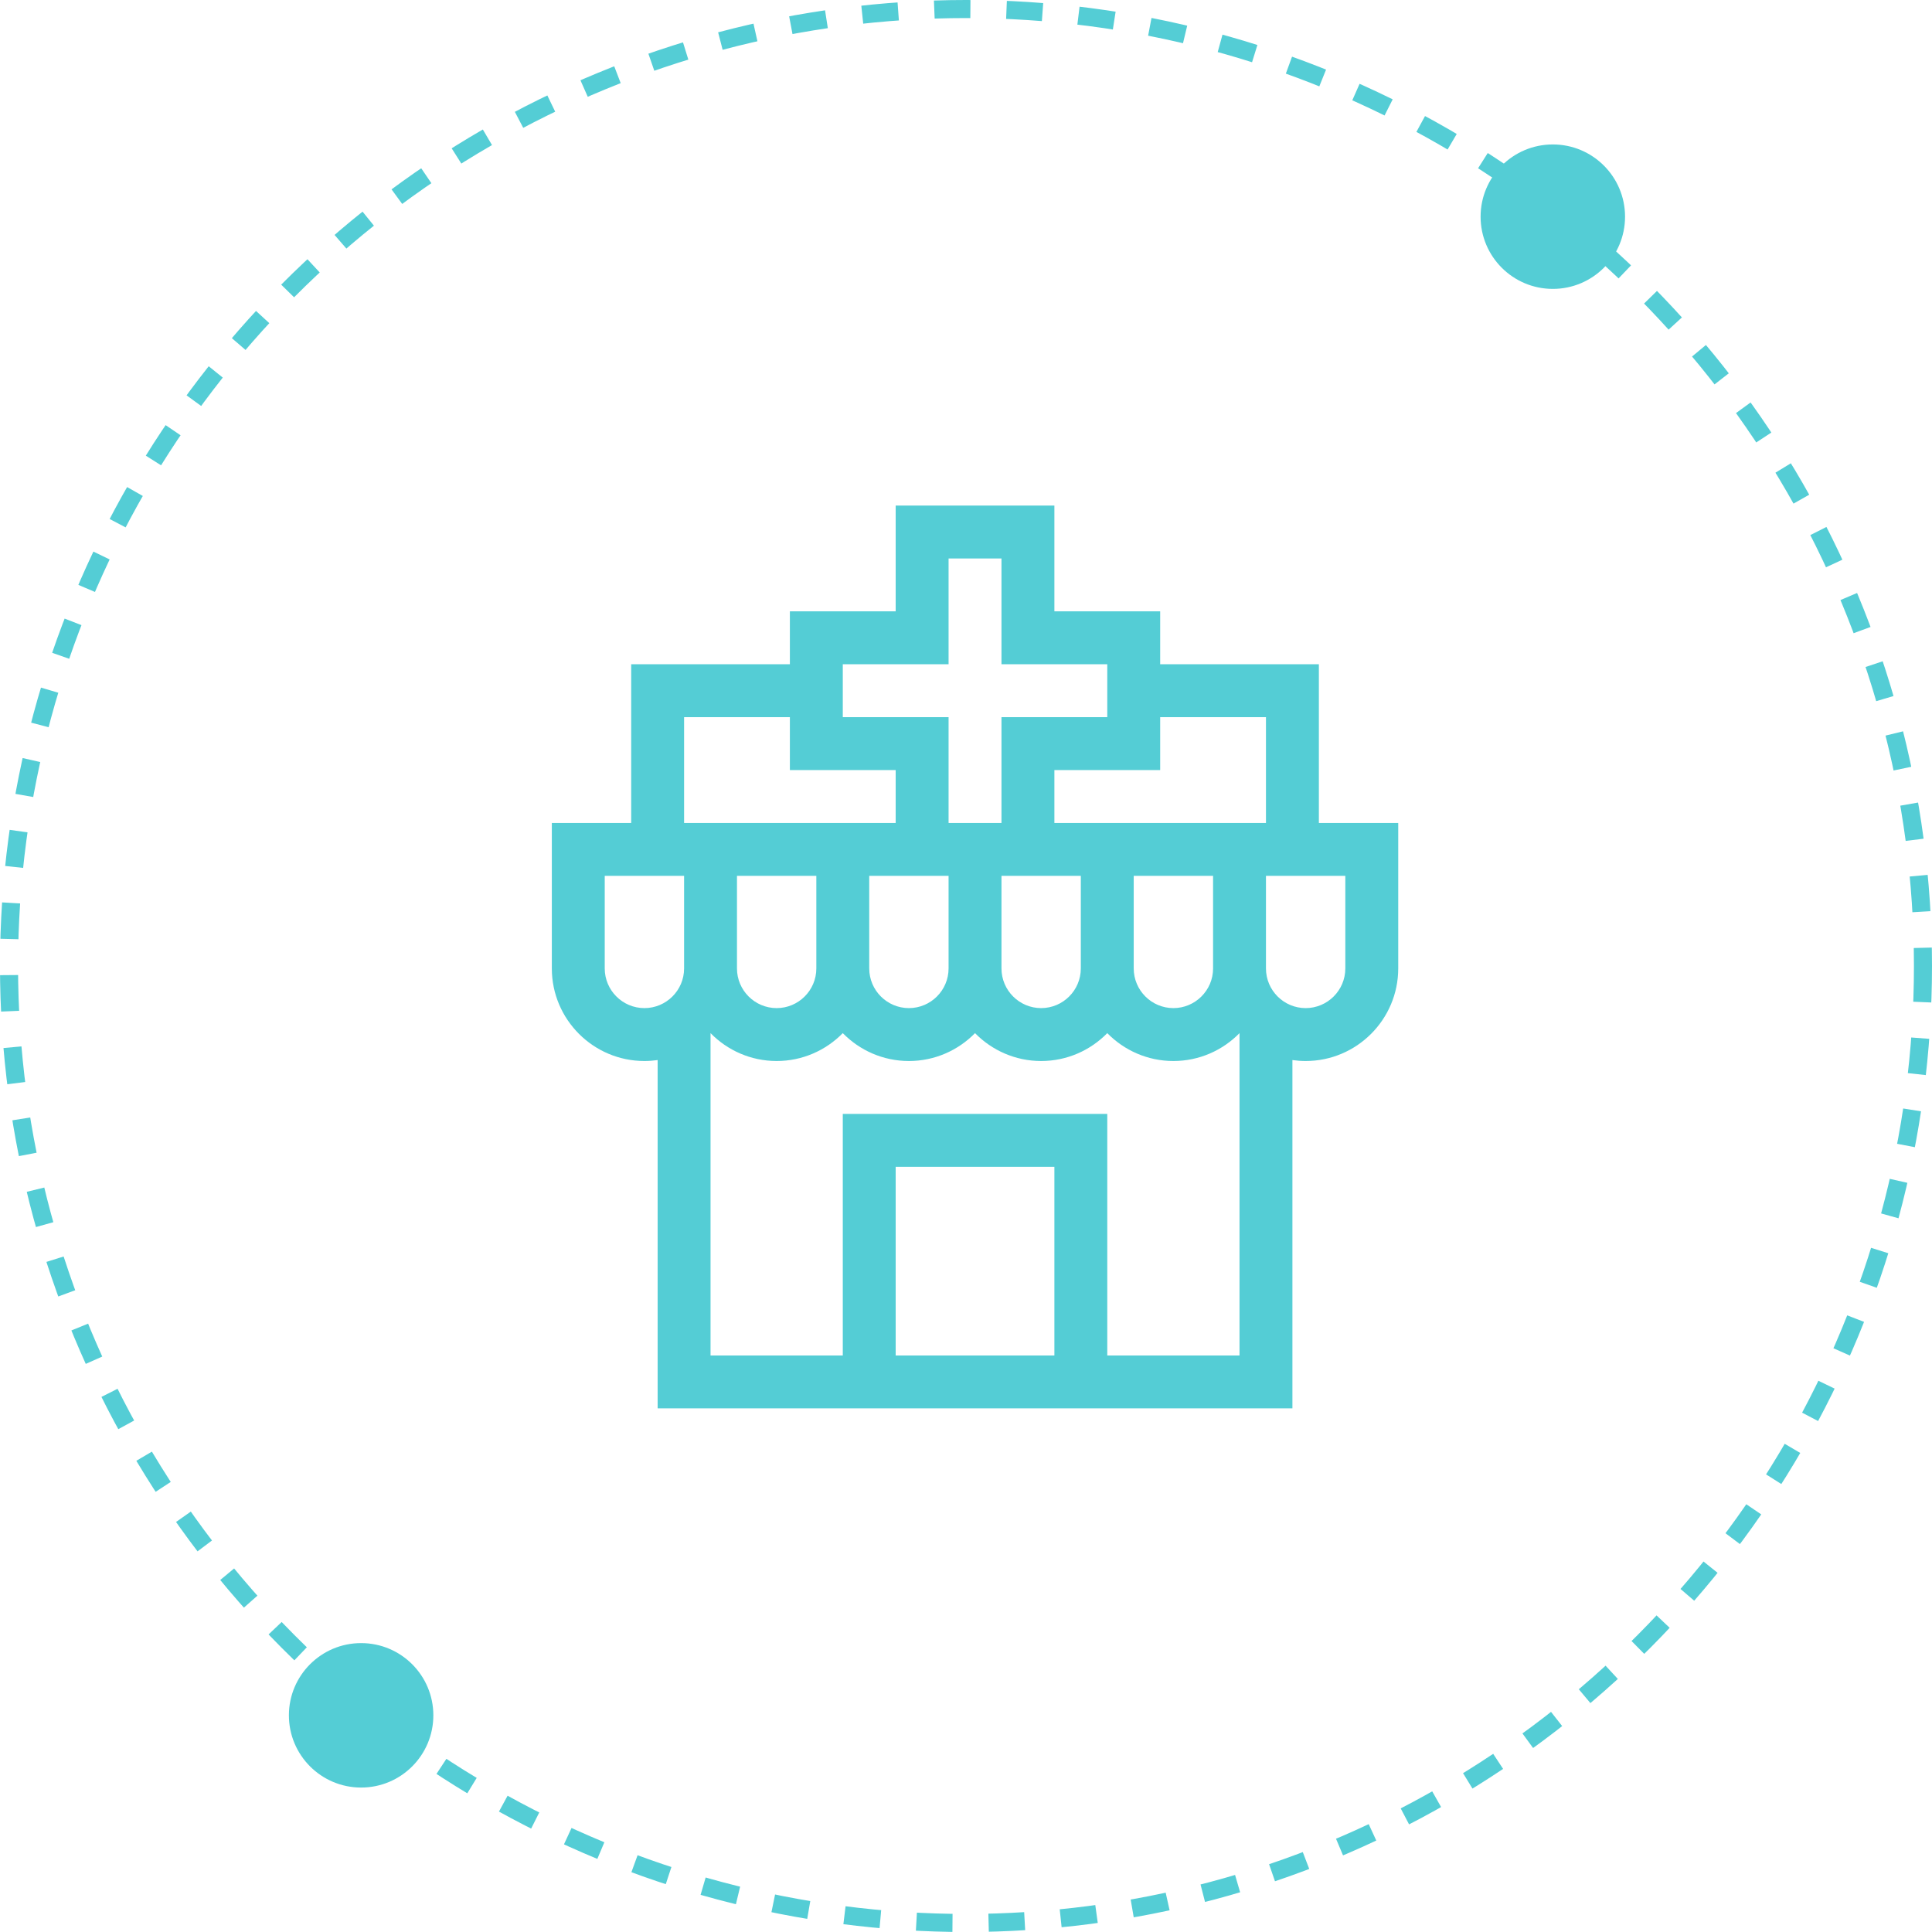 <svg width="107" height="107" viewBox="0 0 107 107" fill="none" xmlns="http://www.w3.org/2000/svg">
<circle cx="53.5" cy="53.5" r="53" stroke="#54CDD5" stroke-dasharray="2 2"/>
<circle cx="20" cy="95" r="4" fill="#54CDD5"/>
<circle cx="86" cy="12" r="4" fill="#54CDD5"/>
<path d="M73.043 45.578V36.789H64.254V33.859H58.395V28H49.605V33.859H43.746V36.789H34.957V45.578H30.562V53.635C30.562 56.462 32.862 58.762 35.69 58.762C35.938 58.762 36.182 58.743 36.422 58.709V78H71.578V58.709C71.817 58.743 72.062 58.762 72.311 58.762C75.138 58.762 77.438 56.462 77.438 53.635V45.578H73.043ZM70.113 39.719V45.578H58.395V42.648H64.254V39.719H70.113ZM67.184 53.635C67.184 54.846 66.198 55.832 64.986 55.832C63.775 55.832 62.789 54.846 62.789 53.635V48.508H67.184V53.635ZM52.535 53.635C52.535 54.846 51.55 55.832 50.338 55.832C49.126 55.832 48.141 54.846 48.141 53.635V48.508H49.605H52.535V53.635ZM55.465 48.508H58.395H59.859V53.635C59.859 54.846 58.874 55.832 57.662 55.832C56.45 55.832 55.465 54.846 55.465 53.635V48.508ZM46.676 36.789H52.535V30.93H55.465V36.789H61.324V39.719H55.465V45.578H52.535V39.719H46.676V36.789ZM37.887 39.719H43.746V42.648H49.605V45.578H37.887V39.719ZM45.211 53.635C45.211 54.846 44.225 55.832 43.014 55.832C41.802 55.832 40.816 54.846 40.816 53.635V48.508H45.211V53.635ZM33.492 53.635V48.508H37.887V53.635C37.887 54.846 36.901 55.832 35.69 55.832C34.478 55.832 33.492 54.846 33.492 53.635ZM49.605 75.07V64.621H58.395V75.07H49.605ZM61.324 75.07V61.691H46.676V75.07H39.352V57.218C40.283 58.169 41.58 58.762 43.014 58.762C44.447 58.762 45.744 58.169 46.676 57.218C47.607 58.169 48.904 58.762 50.338 58.762C51.771 58.762 53.069 58.169 54 57.218C54.931 58.169 56.229 58.762 57.662 58.762C59.096 58.762 60.393 58.169 61.324 57.218C62.256 58.169 63.553 58.762 64.986 58.762C66.42 58.762 67.717 58.169 68.648 57.218V75.07H61.324ZM74.508 53.635C74.508 54.846 73.522 55.832 72.311 55.832C71.099 55.832 70.113 54.846 70.113 53.635V48.508H74.508V53.635Z" fill="#54CDD5"/>
</svg>
